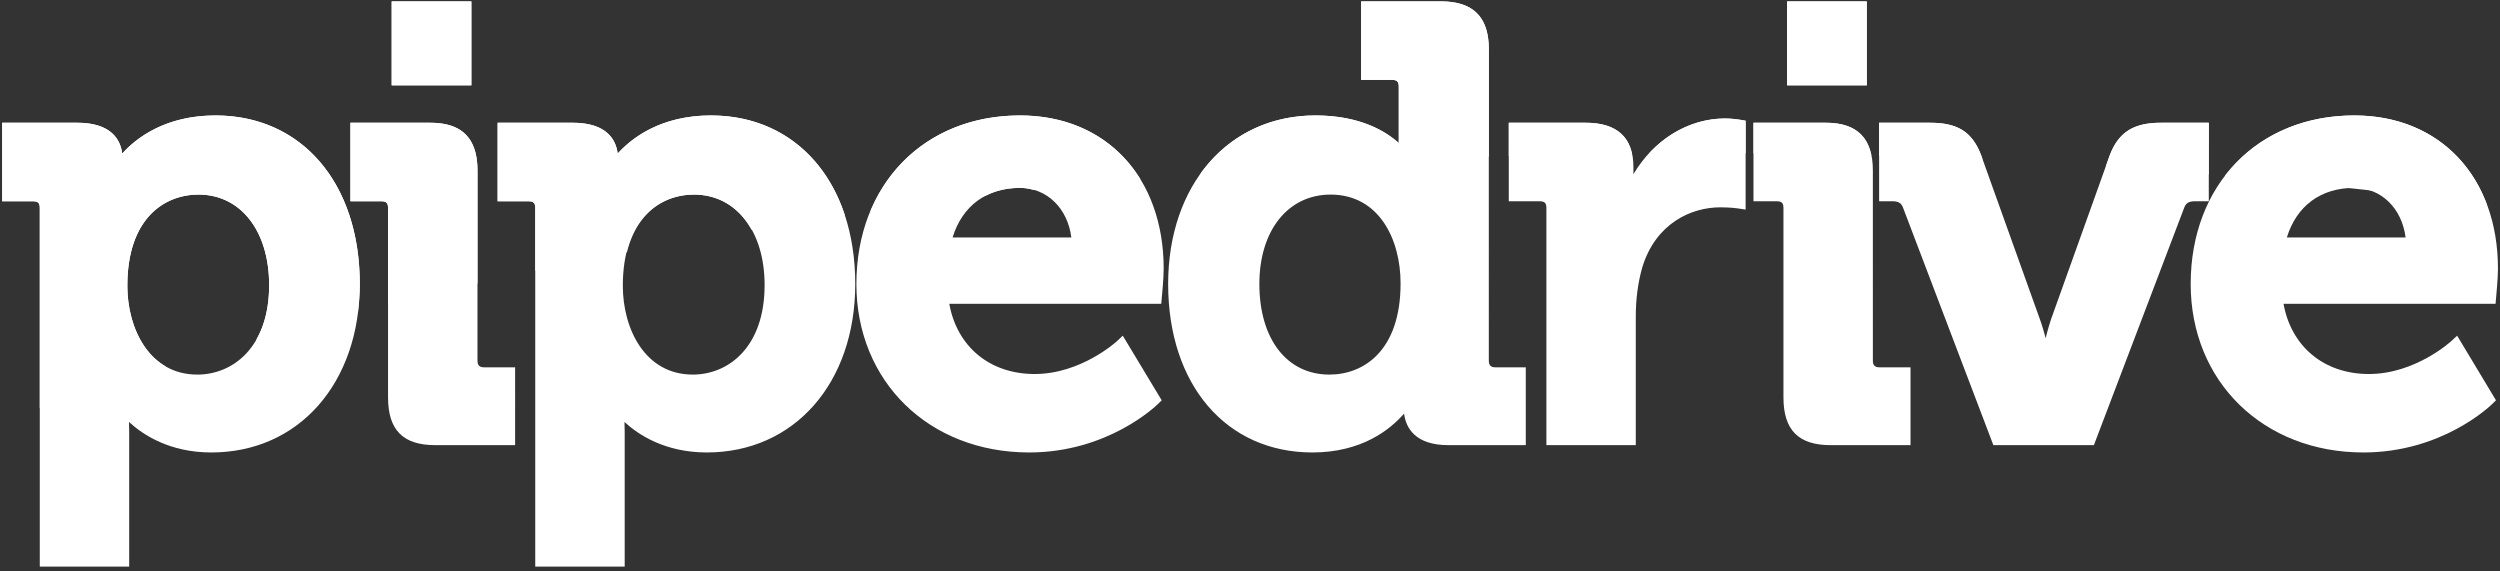 <svg viewBox="0 0 512 117" xmlns="http://www.w3.org/2000/svg" preserveAspectRatio="xMidYMid">
    <rect x="0" y="0" width="512" height="117" fill="#333333" stroke="none"/>
    <path d="M80.214.286h16.323V17.48H80.214V.286zm285.782 0h16.323V17.48h-16.323V.286zM44.138 23.65c-10.288 0-16.238 4.616-19.108 7.805-.341-2.748-2.154-6.313-9.227-6.313H.443V41.22h6.295c1.065 0 1.408.34 1.408 1.403v73.412h18.31V88.482c0-.744-.015-1.439-.034-2.061 2.86 2.627 8.322 6.243 16.854 6.243 17.896 0 30.408-14.186 30.408-34.504 0-20.64-11.88-34.51-29.546-34.51m-3.72 53.066c-9.857 0-14.335-9.438-14.335-18.182 0-13.773 7.532-18.682 14.58-18.682 8.643 0 14.456 7.452 14.456 18.553 0 12.659-7.39 18.311-14.7 18.311" fill="#fff"/>
    <path d="M97.788 73.817V34.918c0-6.577-3.17-9.776-9.661-9.776H71.768V41.22h6.302c1.061 0 1.402.34 1.402 1.402v38.77c0 6.67 3.072 9.774 9.645 9.774h16.38V75.23h-6.304c-1.014 0-1.405-.404-1.405-1.412" fill="#fff"/>
    <path d="M145.614 23.65c-10.291 0-16.233 4.616-19.116 7.805-.34-2.748-2.144-6.313-9.216-6.313h-15.37V41.22h6.302c1.061 0 1.405.34 1.405 1.403v73.412h18.318V88.482c0-.744-.02-1.439-.043-2.061 2.848 2.627 8.328 6.243 16.857 6.243 17.898 0 30.404-14.186 30.404-34.504 0-20.64-11.873-34.51-29.54-34.51m-3.736 53.066c-9.83 0-14.324-9.438-14.324-18.182 0-13.773 7.53-18.682 14.584-18.682 8.642 0 14.453 7.452 14.453 18.553 0 12.659-7.381 18.311-14.713 18.311m67.026-53.066c-19.724 0-33.516 14.193-33.516 34.51 0 19.988 14.882 34.504 35.388 34.504 16.132 0 25.988-9.549 26.404-9.953l.736-.726-7.973-13.237-1.186 1.122c-.076.057-7.313 6.727-16.872 6.727-9.175 0-15.891-5.6-17.474-14.385h43.414l.104-1.2c.028-.164.391-4.06.391-5.964 0-18.778-11.822-31.399-29.416-31.399m-13.813 24.98c1.987-6.479 6.953-10.15 13.813-10.15 5.51 0 9.758 4.192 10.503 10.15h-24.316m109.816 25.188V10.06c0-6.572-3.213-9.774-9.788-9.774h-16.364v16.077h6.3c1.06 0 1.41.343 1.41 1.407v11.525c-2.702-2.44-7.98-5.646-17.064-5.646-17.767 0-30.165 14.194-30.165 34.51 0 20.641 11.88 34.505 29.547 34.505 10.103 0 15.923-4.69 18.767-7.955.37 2.85 2.215 6.457 9.067 6.457h15.862V75.231h-6.169c-1.015 0-1.403-.406-1.403-1.414m-32.65 2.9c-8.707 0-14.34-7.287-14.34-18.557 0-10.955 5.861-18.308 14.59-18.308 9.895 0 14.33 9.125 14.33 18.188 0 13.776-7.538 18.676-14.58 18.676m81.058-52.448c-7.62 0-14.636 4.399-18.794 11.406v-1.509c0-5.983-3.304-9.024-9.785-9.024h-15.74V41.22h6.295c1.06 0 1.411.338 1.411 1.403v48.545h18.306V64.743c0-3.48.444-6.831 1.31-9.926 2.754-9.113 10.079-12.357 16.002-12.357 2.1 0 3.63.223 3.653.23l1.53.23V24.721l-1.114-.189c-.056-.01-1.606-.264-3.074-.264m30.246 49.549V34.918c0-6.577-3.152-9.776-9.648-9.776h-14.801V41.22h4.731c1.068 0 1.407.34 1.407 1.402v38.77c0 6.67 3.073 9.774 9.658 9.774h16.365V75.23h-6.304c-1.015 0-1.408-.404-1.408-1.412" fill="#fff"/>
    <path d="M452.359 41.22V25.142h-9.77c-5.705 0-8.767 1.978-10.575 6.84l-11.935 33.335a53.339 53.339 0 0 0-1.13 3.951c-.348-1.336-.758-2.738-1.211-3.976L405.803 31.97c-1.832-4.912-4.788-6.829-10.574-6.829h-10.384V41.22h2.695c1.428 0 1.887.484 2.228 1.378l18.474 48.568h20.586l18.477-48.568c.338-.894.81-1.378 2.242-1.378h2.812" fill="#fff"/>
    <path d="M511.196 61.013c.016-.165.387-4.062.387-5.965 0-18.778-11.827-31.399-29.426-31.399-19.724 0-33.506 14.194-33.506 34.51 0 19.99 14.865 34.505 35.377 34.505 16.134 0 25.996-9.549 26.406-9.953l.745-.726-7.959-13.237-1.21 1.122c-.063.057-7.337 6.727-16.862 6.727-9.18 0-15.9-5.6-17.487-14.385h43.428l.107-1.2zm-42.85-12.383c2.003-6.48 6.953-10.152 13.811-10.152 5.525 0 9.757 4.193 10.507 10.152h-24.317z" fill="#fff"/>
    <path d="M353.316 24.268c-5.918 0-11.43 2.677-15.567 7.132a1187.3 1187.3 0 0 1 10.529-.06c3.09 0 6.154.029 9.227.047v-6.666l-1.115-.189c-.056-.01-1.606-.264-3.074-.264m78.698 7.714l-.753 2.119c7.08.487 14.103 1.024 21.098 1.625V25.142h-9.768c-5.706 0-8.77 1.978-10.577 6.84M44.138 23.65c-10.288 0-16.24 4.616-19.108 7.804-.343-2.747-2.154-6.312-9.227-6.312H.443V41.22h6.295c1.065 0 1.408.34 1.408 1.402v40.91a771.153 771.153 0 0 1 25.821-8.462c-5.38-3.079-7.884-9.998-7.884-16.538 0-13.77 7.532-18.68 14.58-18.68 8.643 0 14.456 7.452 14.456 18.553 0 4.662-1.012 8.36-2.646 11.186a875.816 875.816 0 0 1 20.814-5.623c.228-1.875.397-3.806.397-5.808 0-20.64-11.88-34.51-29.546-34.51m43.989 1.492H71.768V41.22h6.302c1.06 0 1.4.34 1.4 1.403v19.803a913.214 913.214 0 0 1 18.318-4.367V34.918c0-6.575-3.17-9.776-9.661-9.776M80.214.286h16.323V17.48H80.214V.286zm65.402 23.364c-10.292 0-16.233 4.616-19.116 7.804-.343-2.747-2.144-6.312-9.218-6.312h-15.368V41.22h6.3c1.061 0 1.407.34 1.407 1.402v12.825a1103.24 1103.24 0 0 1 18.78-3.81c2.098-8.498 8.043-11.785 13.738-11.785 5.155 0 9.263 2.688 11.768 7.18 6.32-1.053 12.68-2.068 19.097-3.029-4.17-12.571-14.158-20.354-27.388-20.354m63.289.001c-14.411 0-25.622 7.587-30.63 19.593a1125.865 1125.865 0 0 1 23.577-3.14c2.029-1.057 4.391-1.623 7.053-1.623 1.009 0 1.946.188 2.854.448a1149.64 1149.64 0 0 1 21.777-2.251c-5.031-8.166-13.718-13.028-24.631-13.028M295.12.286h-16.364v16.077h6.3c1.058 0 1.41.343 1.41 1.407v11.525c-2.702-2.44-7.98-5.646-17.064-5.646-9.944 0-18.203 4.447-23.552 11.935a1211.155 1211.155 0 0 1 59.058-3.499V10.06c0-6.572-3.213-9.774-9.788-9.774m29.619 24.856h-15.743v6.829c8.353-.266 16.744-.456 25.207-.552-.927-4.151-4.079-6.277-9.464-6.277M365.996.286h16.323V17.48h-16.323V.286zm7.919 24.856h-14.8v6.256c8.084.073 16.13.22 24.133.439-.91-4.472-3.962-6.695-9.333-6.695m21.314 0h-10.384v6.744c7.108.21 14.173.47 21.198.79l-.24-.705c-1.832-4.912-4.788-6.829-10.574-6.829m86.928-1.492c-11.247 0-20.543 4.625-26.48 12.357 8.598.755 17.145 1.602 25.595 2.534 1.302.143 2.58.275 3.86.425 8.156.922 16.223 1.936 24.22 3.027-4.189-11.333-14.09-18.344-27.195-18.344" fill="#fff"/>
</svg>
